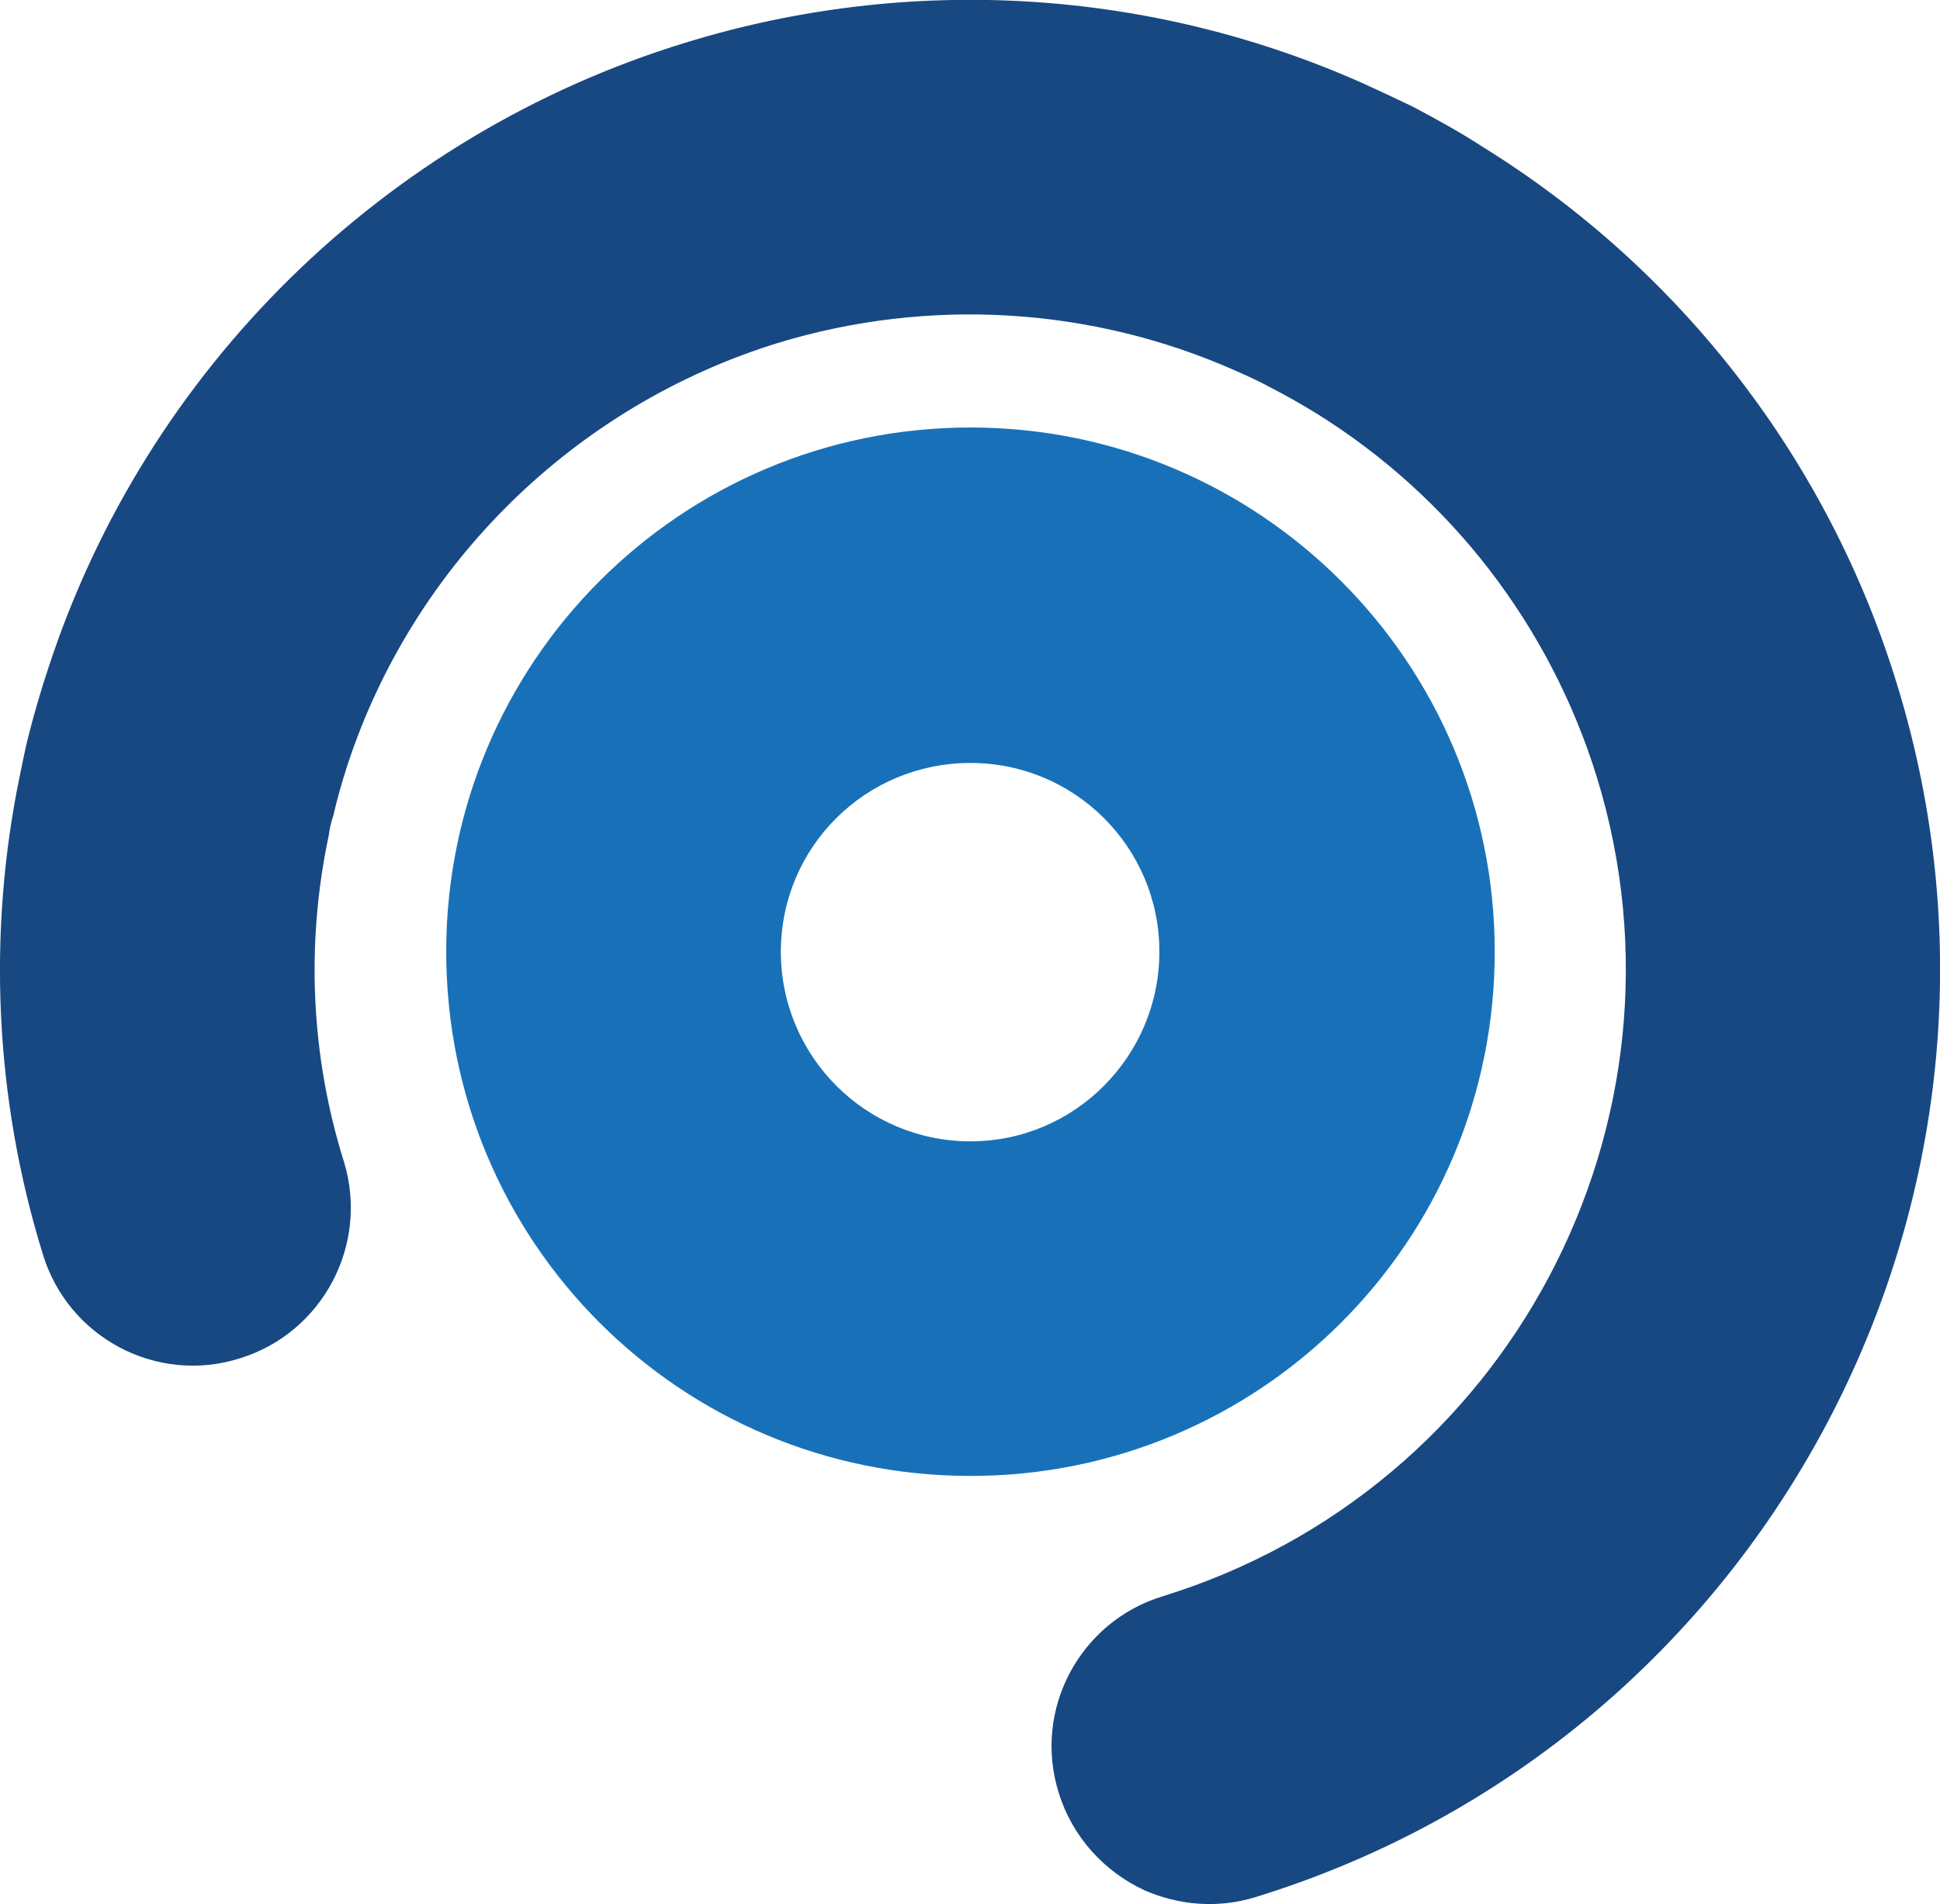 <?xml version="1.0" encoding="utf-8"?>
<!-- Generator: Adobe Illustrator 16.0.0, SVG Export Plug-In . SVG Version: 6.00 Build 0)  -->
<!DOCTYPE svg PUBLIC "-//W3C//DTD SVG 1.1//EN" "http://www.w3.org/Graphics/SVG/1.1/DTD/svg11.dtd">
<svg version="1.1" id="Layer_1" xmlns="http://www.w3.org/2000/svg" xmlns:xlink="http://www.w3.org/1999/xlink" x="0px" y="0px"
	 width="24.447px" height="23.998px" viewBox="75.074 0 24.447 23.998" enable-background="new 75.074 0 24.447 23.998"
	 xml:space="preserve">
<path fill="#184882" d="M89.5,23.826c-0.504-0.232-0.91-0.668-1.084-1.229c-0.329-1.045,0.262-2.157,1.306-2.477
	c4.362-1.345,6.811-5.969,5.476-10.322c-0.59-1.906-1.838-3.531-3.531-4.585c-0.203-0.126-0.396-0.232-0.6-0.339
	c-0.125-0.067-0.271-0.135-0.426-0.203c-1.809-0.803-3.859-0.929-5.766-0.348c-2.562,0.793-4.595,2.786-5.426,5.33
	c-0.068,0.213-0.127,0.416-0.175,0.629c-0.028,0.077-0.048,0.174-0.058,0.251c-0.291,1.374-0.223,2.786,0.193,4.112
	c0.318,1.044-0.271,2.156-1.316,2.476c-1.044,0.329-2.156-0.261-2.477-1.306c-0.609-1.964-0.705-4.053-0.289-6.056
	c0.029-0.135,0.058-0.29,0.096-0.445c0.078-0.31,0.165-0.609,0.262-0.9c1.229-3.763,4.236-6.713,8.02-7.874
	c2.824-0.871,5.861-0.687,8.551,0.513c0.213,0.097,0.416,0.193,0.619,0.29c0.311,0.165,0.609,0.329,0.891,0.513
	c2.496,1.548,4.354,3.957,5.214,6.771c1.983,6.442-1.645,13.301-8.087,15.284C90.408,24.059,89.925,24.01,89.5,23.826z"/>
<path fill="#1871B8" d="M87.304,5.388c-3.657,0-6.607,2.96-6.607,6.607c0,3.657,2.95,6.607,6.607,6.607
	c3.647,0,6.606-2.95,6.606-6.607C93.91,8.349,90.951,5.388,87.304,5.388z M87.304,14.385c-1.325,0-2.39-1.074-2.39-2.39
	s1.064-2.379,2.39-2.379c1.315,0,2.38,1.064,2.38,2.379S88.619,14.385,87.304,14.385z"/>
</svg>
